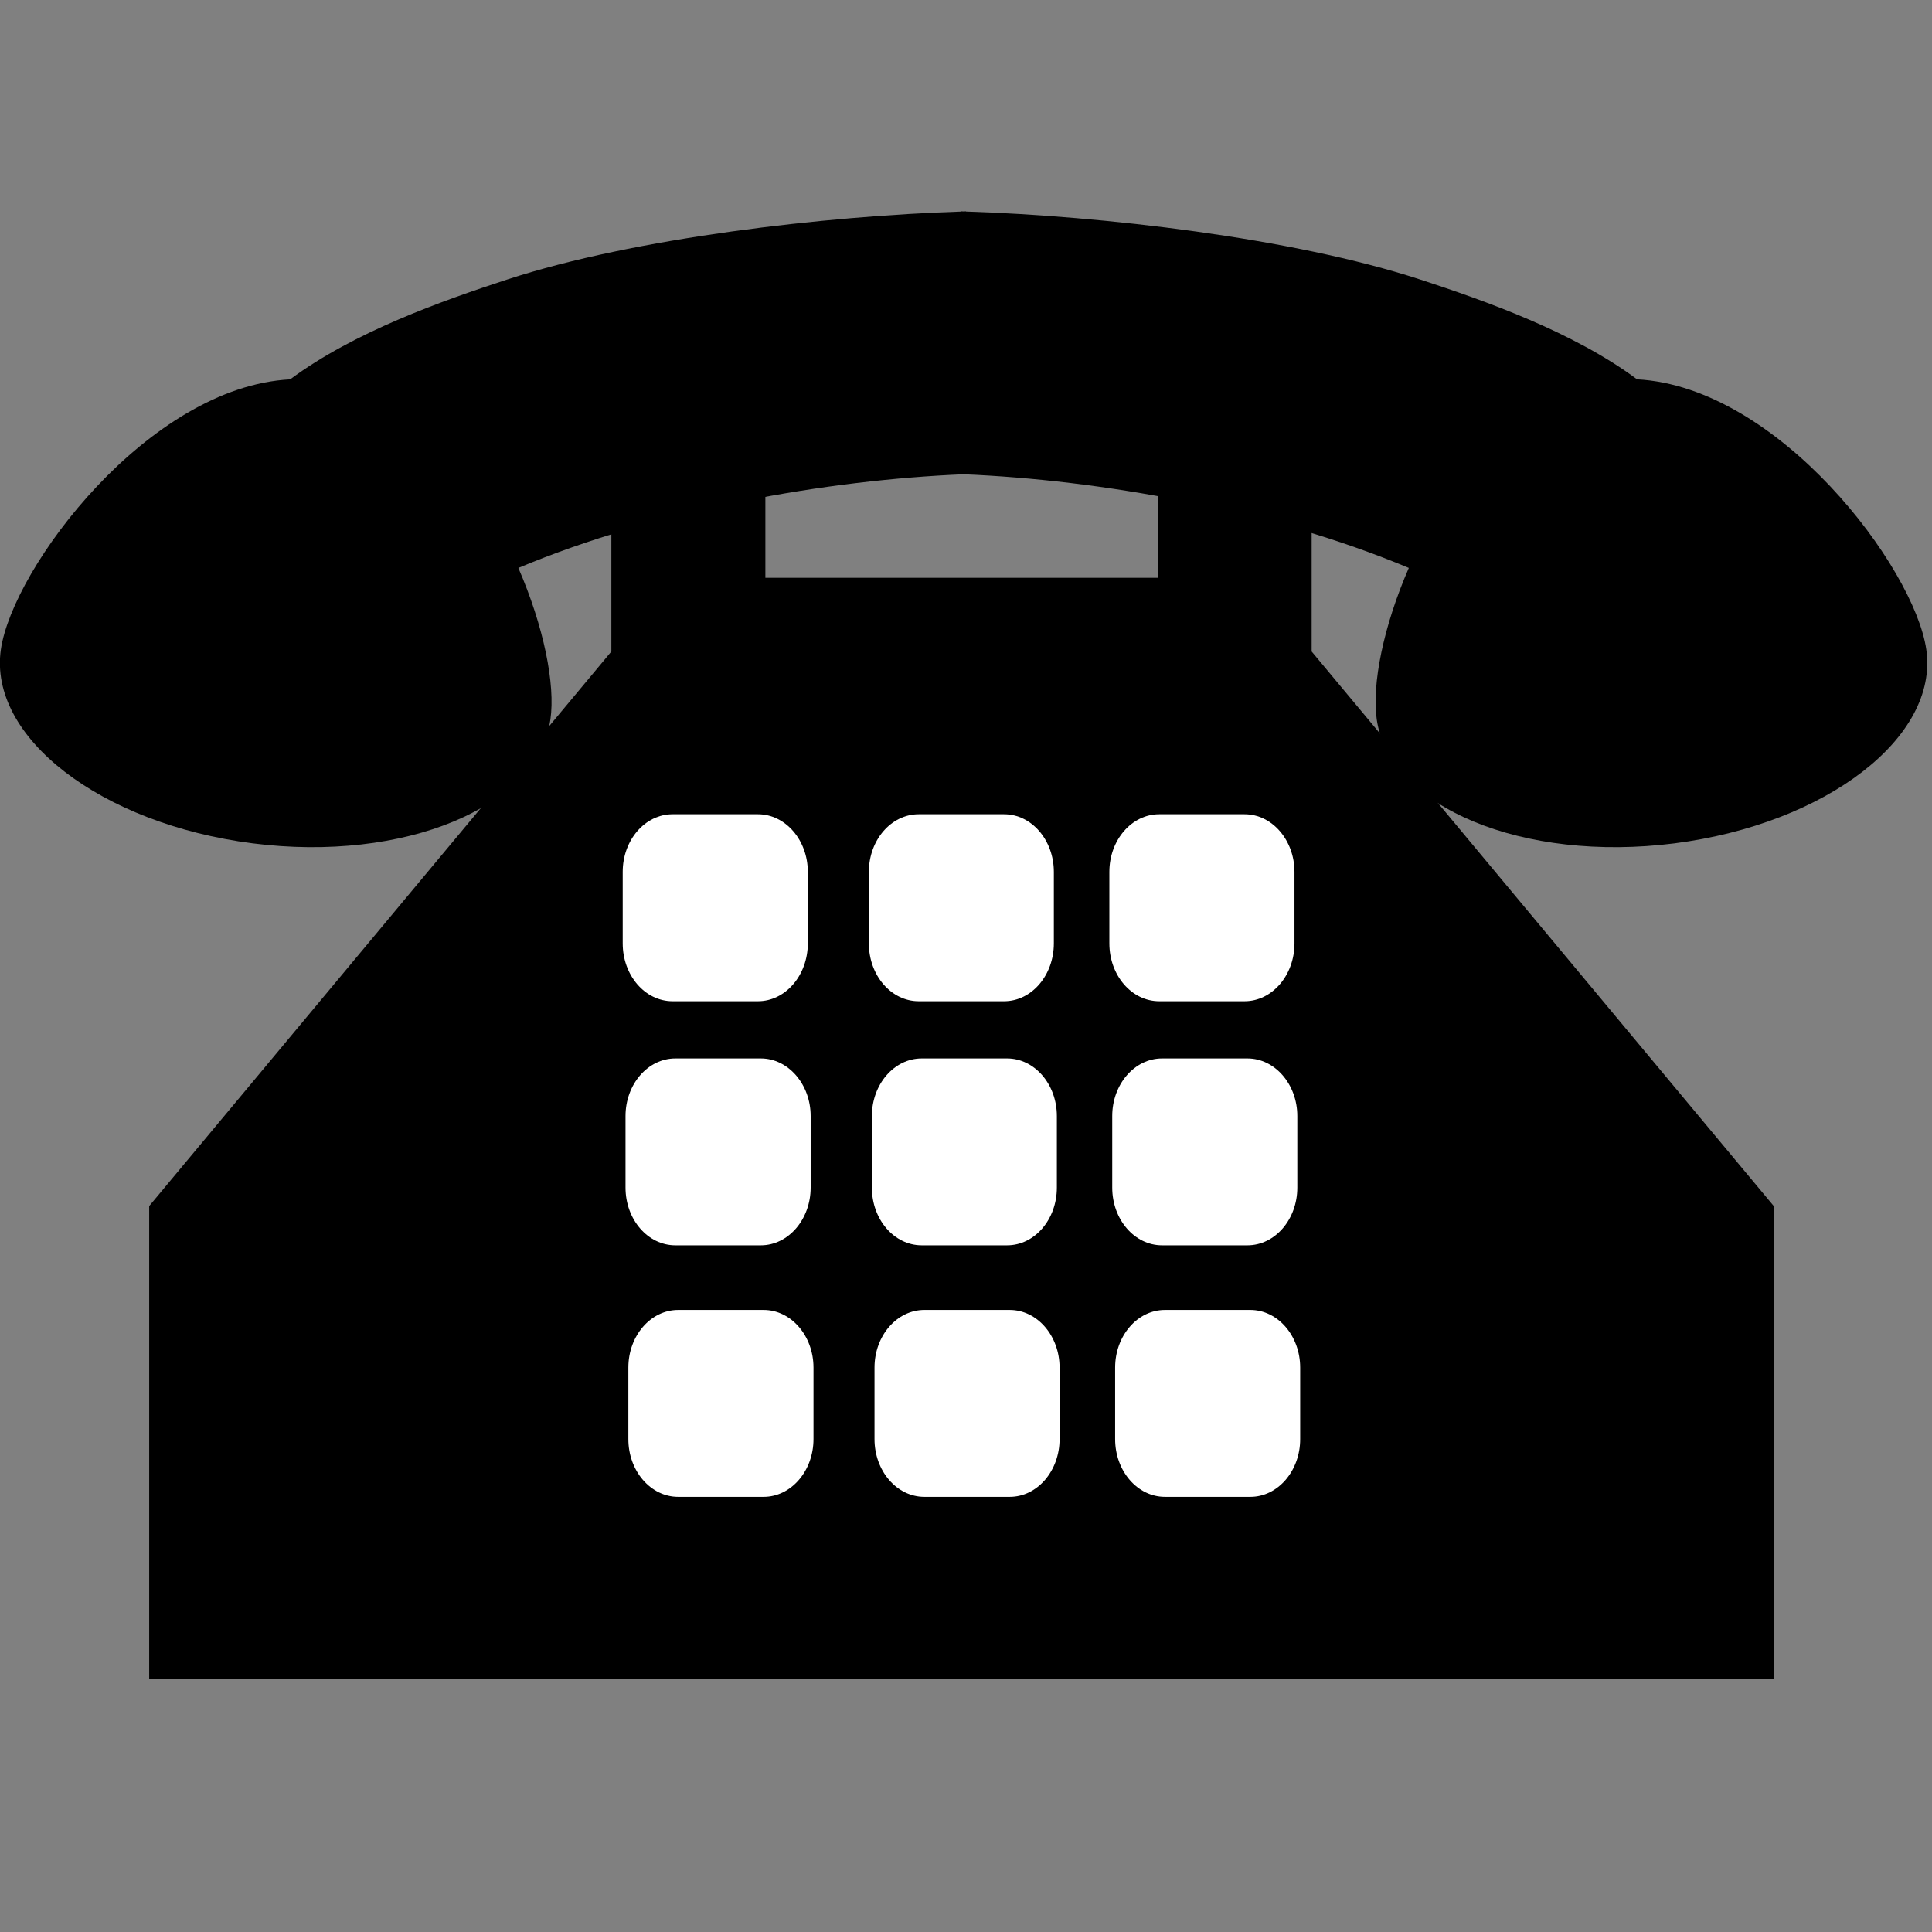 <svg width="64" height="64" viewBox="0 0 64 64" fill="none" xmlns="http://www.w3.org/2000/svg">
<rect x="0" y="0" width="64" height="64" fill="#808080" stroke="none"/>
<g clip-path="url(#clip0)">
<path d="M54.23 12.566C52.117 10.996 49.21 9.967 47.029 9.254C42.81 7.876 36.488 7.153 31.999 7.007V7C31.974 7 31.946 7.004 31.922 7.004C31.897 7.004 31.87 7 31.844 7V7.008C27.357 7.154 21.034 7.877 16.814 9.255C14.634 9.968 11.724 10.997 9.612 12.567C4.919 12.813 0.425 18.797 0.029 21.514C-0.392 24.419 3.337 27.293 8.37 27.937C13.39 28.576 17.808 26.738 18.233 23.833C18.402 22.671 18.011 20.747 17.171 18.813C21.802 16.873 27.415 15.898 31.92 15.711C36.423 15.898 42.036 16.873 46.669 18.813C45.828 20.745 45.439 22.669 45.606 23.833C46.031 26.738 50.446 28.576 55.471 27.937C60.501 27.292 64.234 24.419 63.811 21.514C63.416 18.797 58.923 12.812 54.227 12.566" fill="black"/>
<path d="M58.758 55.609V39.952L43.45 21.582V15.459H38.35V19.14H25.354V15.459H20.252V21.582L4.942 39.952V55.609H58.758Z" fill="black"/>
<path d="M26.76 31.25C26.76 32.311 26.017 33.167 25.109 33.167H22.279C21.367 33.167 20.628 32.312 20.628 31.25V28.883C20.628 27.828 21.367 26.973 22.279 26.973H25.109C26.017 26.973 26.76 27.828 26.76 28.883V31.25Z" fill="white"/>
<path d="M34.91 31.25C34.91 32.311 34.172 33.167 33.262 33.167H30.433C29.521 33.167 28.782 32.312 28.782 31.25V28.883C28.782 27.828 29.521 26.973 30.433 26.973H33.262C34.172 26.973 34.91 27.828 34.91 28.883V31.25Z" fill="white"/>
<path d="M42.881 31.25C42.881 32.311 42.138 33.167 41.228 33.167H38.4C37.488 33.167 36.749 32.312 36.749 31.25V28.883C36.749 27.828 37.488 26.973 38.4 26.973H41.228C42.138 26.973 42.881 27.828 42.881 28.883V31.25Z" fill="white"/>
<path d="M26.854 39.34C26.854 40.398 26.111 41.253 25.203 41.253H22.372C21.46 41.253 20.721 40.398 20.721 39.34V36.971C20.721 35.918 21.46 35.062 22.372 35.062H25.203C26.111 35.062 26.854 35.918 26.854 36.971V39.34Z" fill="white"/>
<path d="M35.01 39.34C35.01 40.398 34.273 41.253 33.361 41.253H30.533C29.621 41.253 28.882 40.398 28.882 39.34V36.971C28.882 35.918 29.621 35.062 30.533 35.062H33.361C34.273 35.062 35.01 35.918 35.01 36.971V39.34Z" fill="white"/>
<path d="M42.975 39.34C42.975 40.398 42.233 41.253 41.323 41.253H38.494C37.583 41.253 36.844 40.398 36.844 39.34V36.971C36.844 35.918 37.583 35.062 38.494 35.062H41.323C42.233 35.062 42.975 35.918 42.975 36.971V39.34Z" fill="white"/>
<path d="M26.948 47.672C26.948 48.728 26.205 49.585 25.297 49.585H22.466C21.554 49.585 20.815 48.728 20.815 47.672V45.304C20.815 44.25 21.554 43.394 22.466 43.394H25.297C26.205 43.394 26.948 44.25 26.948 45.304V47.672Z" fill="white"/>
<path d="M35.1 47.672C35.1 48.728 34.359 49.585 33.449 49.585H30.62C29.708 49.585 28.969 48.728 28.969 47.672V45.304C28.969 44.25 29.708 43.394 30.62 43.394H33.449C34.359 43.394 35.1 44.25 35.1 45.304V47.672Z" fill="white"/>
<path d="M43.07 47.672C43.07 48.728 42.329 49.585 41.419 49.585H38.591C37.677 49.585 36.94 48.728 36.94 47.672V45.304C36.94 44.25 37.677 43.394 38.591 43.394H41.419C42.329 43.394 43.07 44.25 43.07 45.304V47.672Z" fill="white"/>
</g>
<defs>
<clipPath id="clip0">
<rect width="64" height="64" fill="white"/>
</clipPath>
</defs>
</svg>
